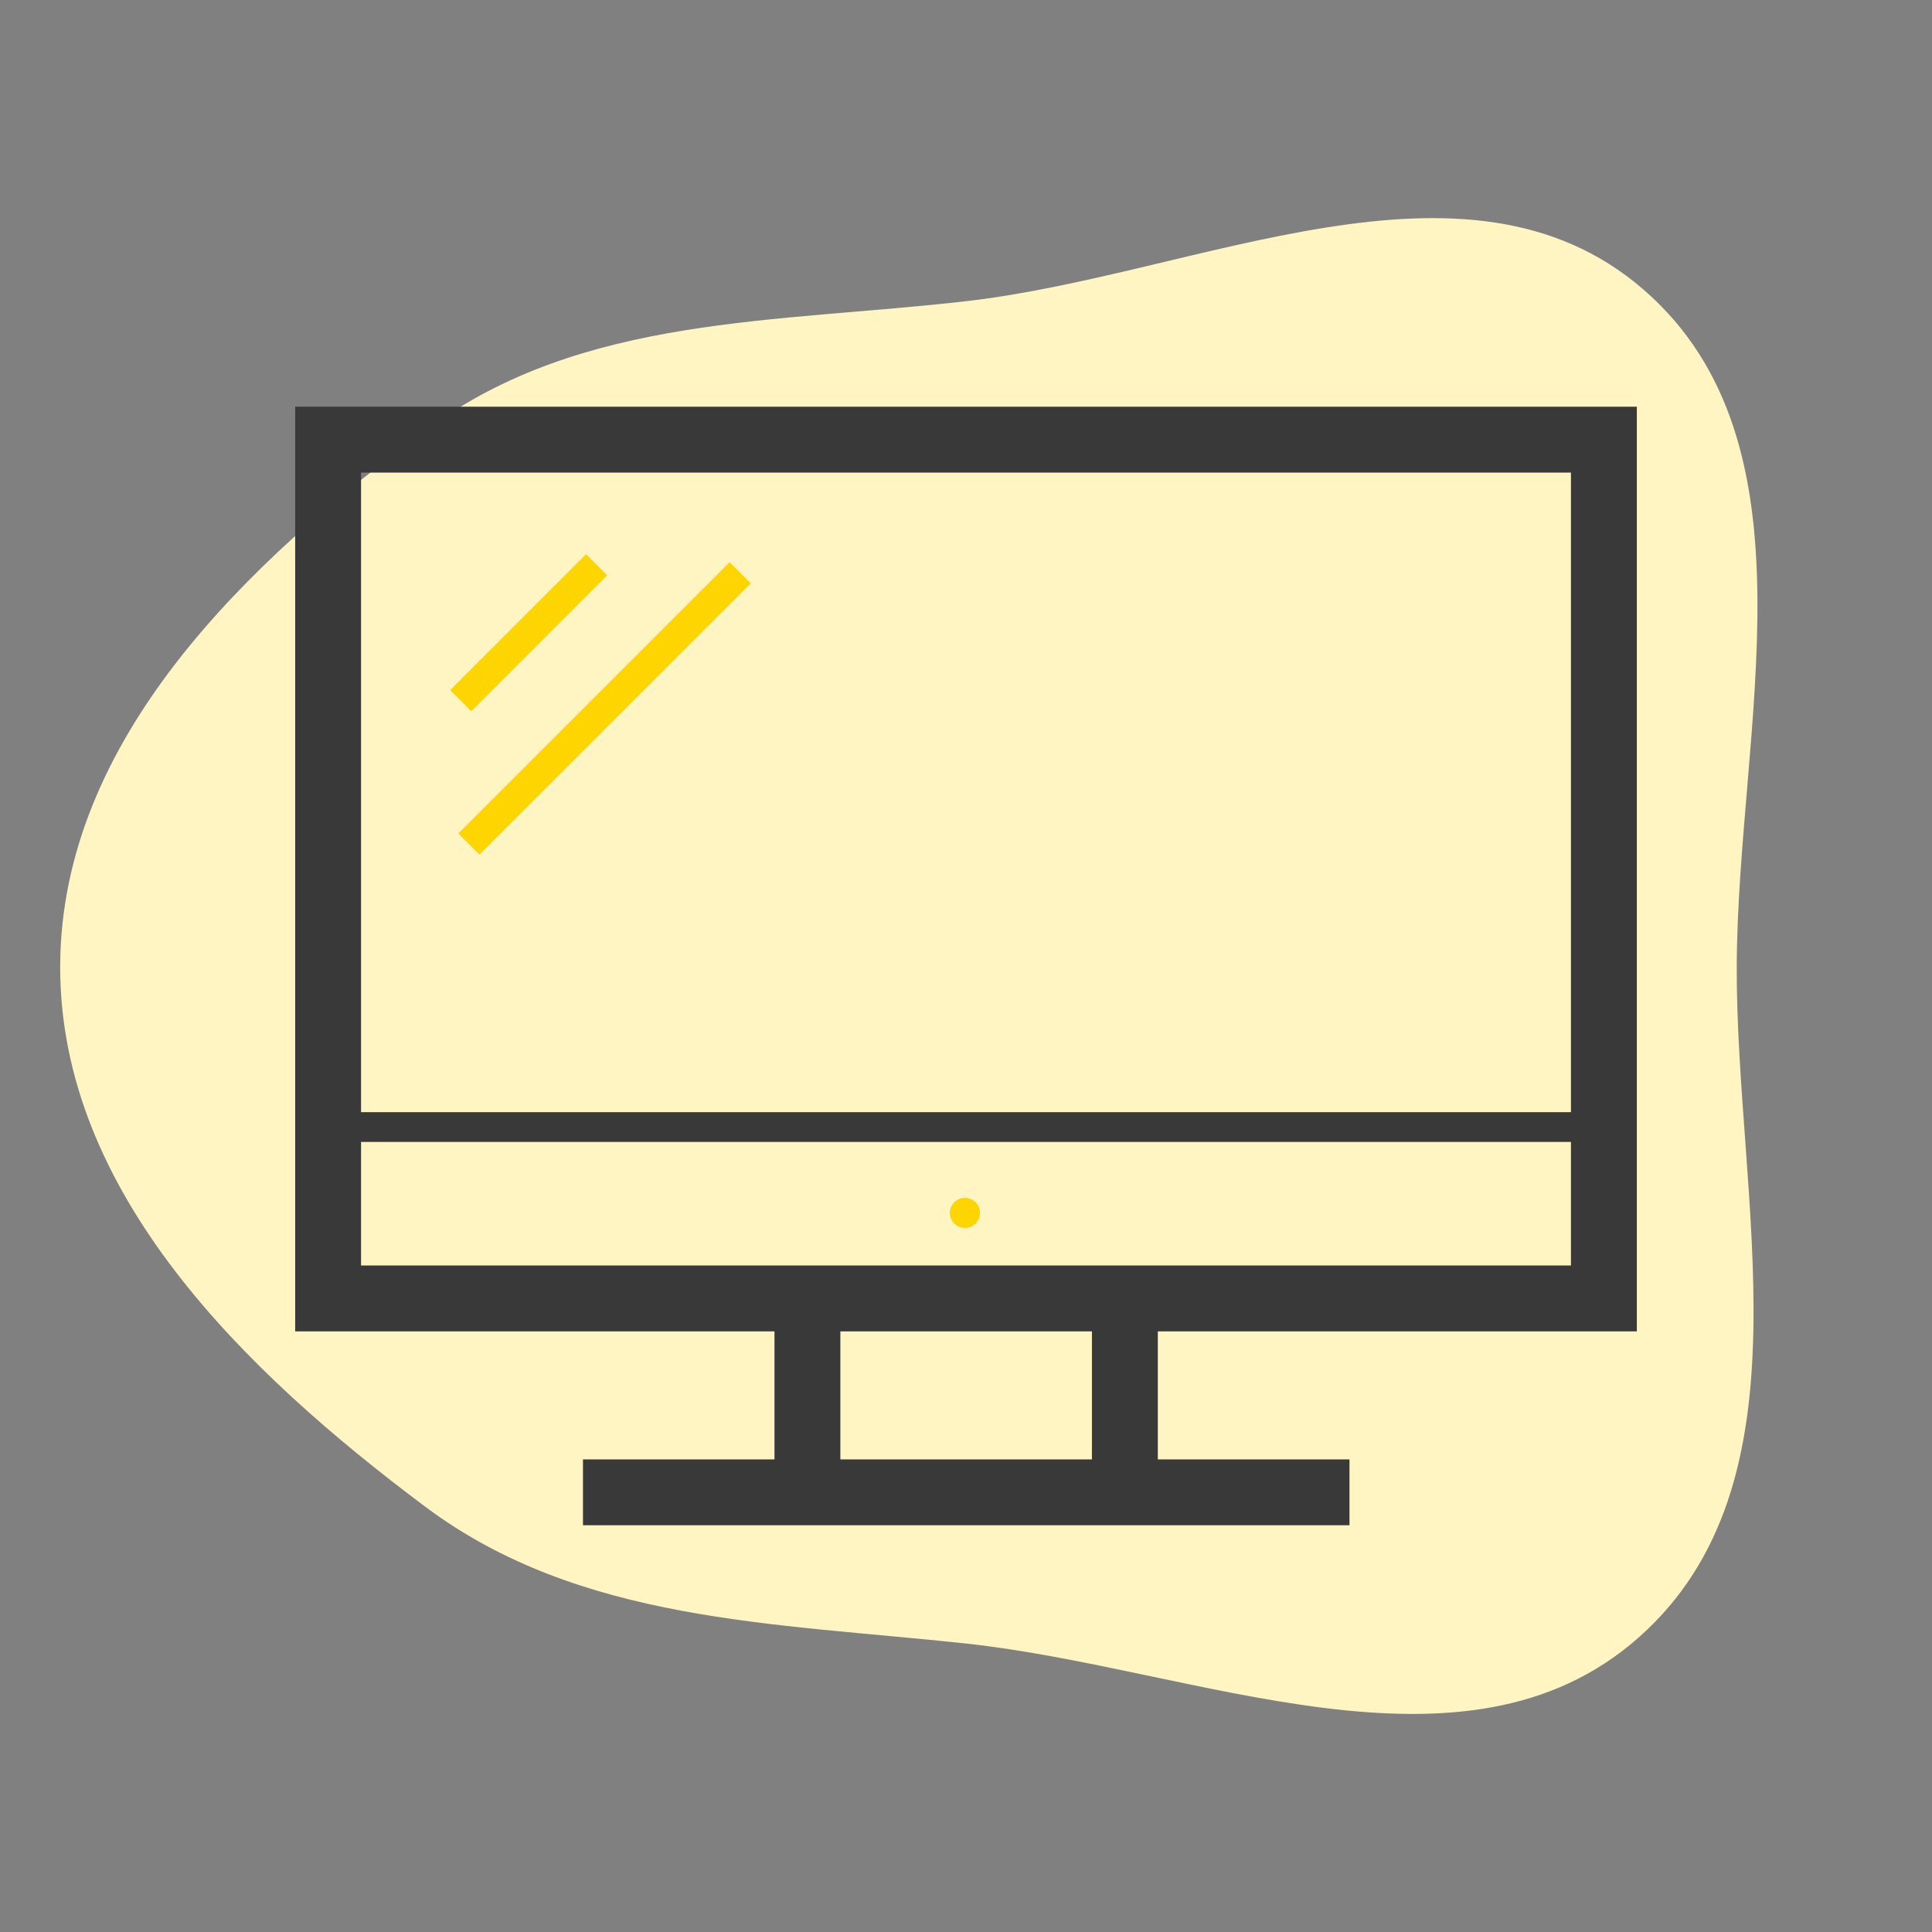 <!DOCTYPE svg PUBLIC "-//W3C//DTD SVG 1.1//EN" "http://www.w3.org/Graphics/SVG/1.1/DTD/svg11.dtd">
<!-- Uploaded to: SVG Repo, www.svgrepo.com, Transformed by: SVG Repo Mixer Tools -->
<svg width="256px" height="256px" viewBox="-133.12 -133.12 1290.24 1290.24" class="icon" version="1.1" xmlns="http://www.w3.org/2000/svg" fill="#000000" stroke="#000000" stroke-width="0.01">
<rect x="-133.12" y="-133.12" width="1290.24" height="1290.24" fill="#808080" stroke="none"/>
<g id="SVGRepo_bgCarrier" stroke-width="0" transform="translate(0,0), scale(1)">
<path transform="translate(-133.12, -133.12), scale(40.32)" d="M16,27.222C19.835,27.637,24.234,29.677,27.131,27.131C30.058,24.557,28.751,19.898,28.766,16C28.78,12.078,30.182,7.35,27.212,4.788C24.269,2.25,19.86,4.547,16,4.989C12.85,5.351,9.651,5.219,7.095,7.095C4.08,9.308,1.008,12.26,0.997,16C0.986,19.745,4.045,22.714,7.044,24.956C9.607,26.874,12.817,26.878,16,27.222" fill="#fff5c2" strokewidth="0"/>
</g>
<g id="SVGRepo_tracerCarrier" stroke-linecap="round" stroke-linejoin="round" stroke="#CCCCCC" stroke-width="6.144"/>
<g id="SVGRepo_iconCarrier">
<path d="M511.3 676.9m-10 0a10 10 0 1 0 20 0 10 10 0 1 0-20 0Z" fill="#ffd500"/>
<path d="M960 756V138.5H64V756h320.1v85.5H256.2v44h511.9v-44h-128V756H960zM108 182.5h808v427.1H108V182.5z m488.1 659h-168V756h168v85.5zM108 712v-82.5h808V712H108z" fill="#39393A"/>
<path d="M167.536 327.703l90.72-90.721 14.143 14.142-90.721 90.72zM172.959 423.469l181.159-181.16 14.142 14.143L187.1 437.61z" fill="#ffd500"/>
</g>
</svg>